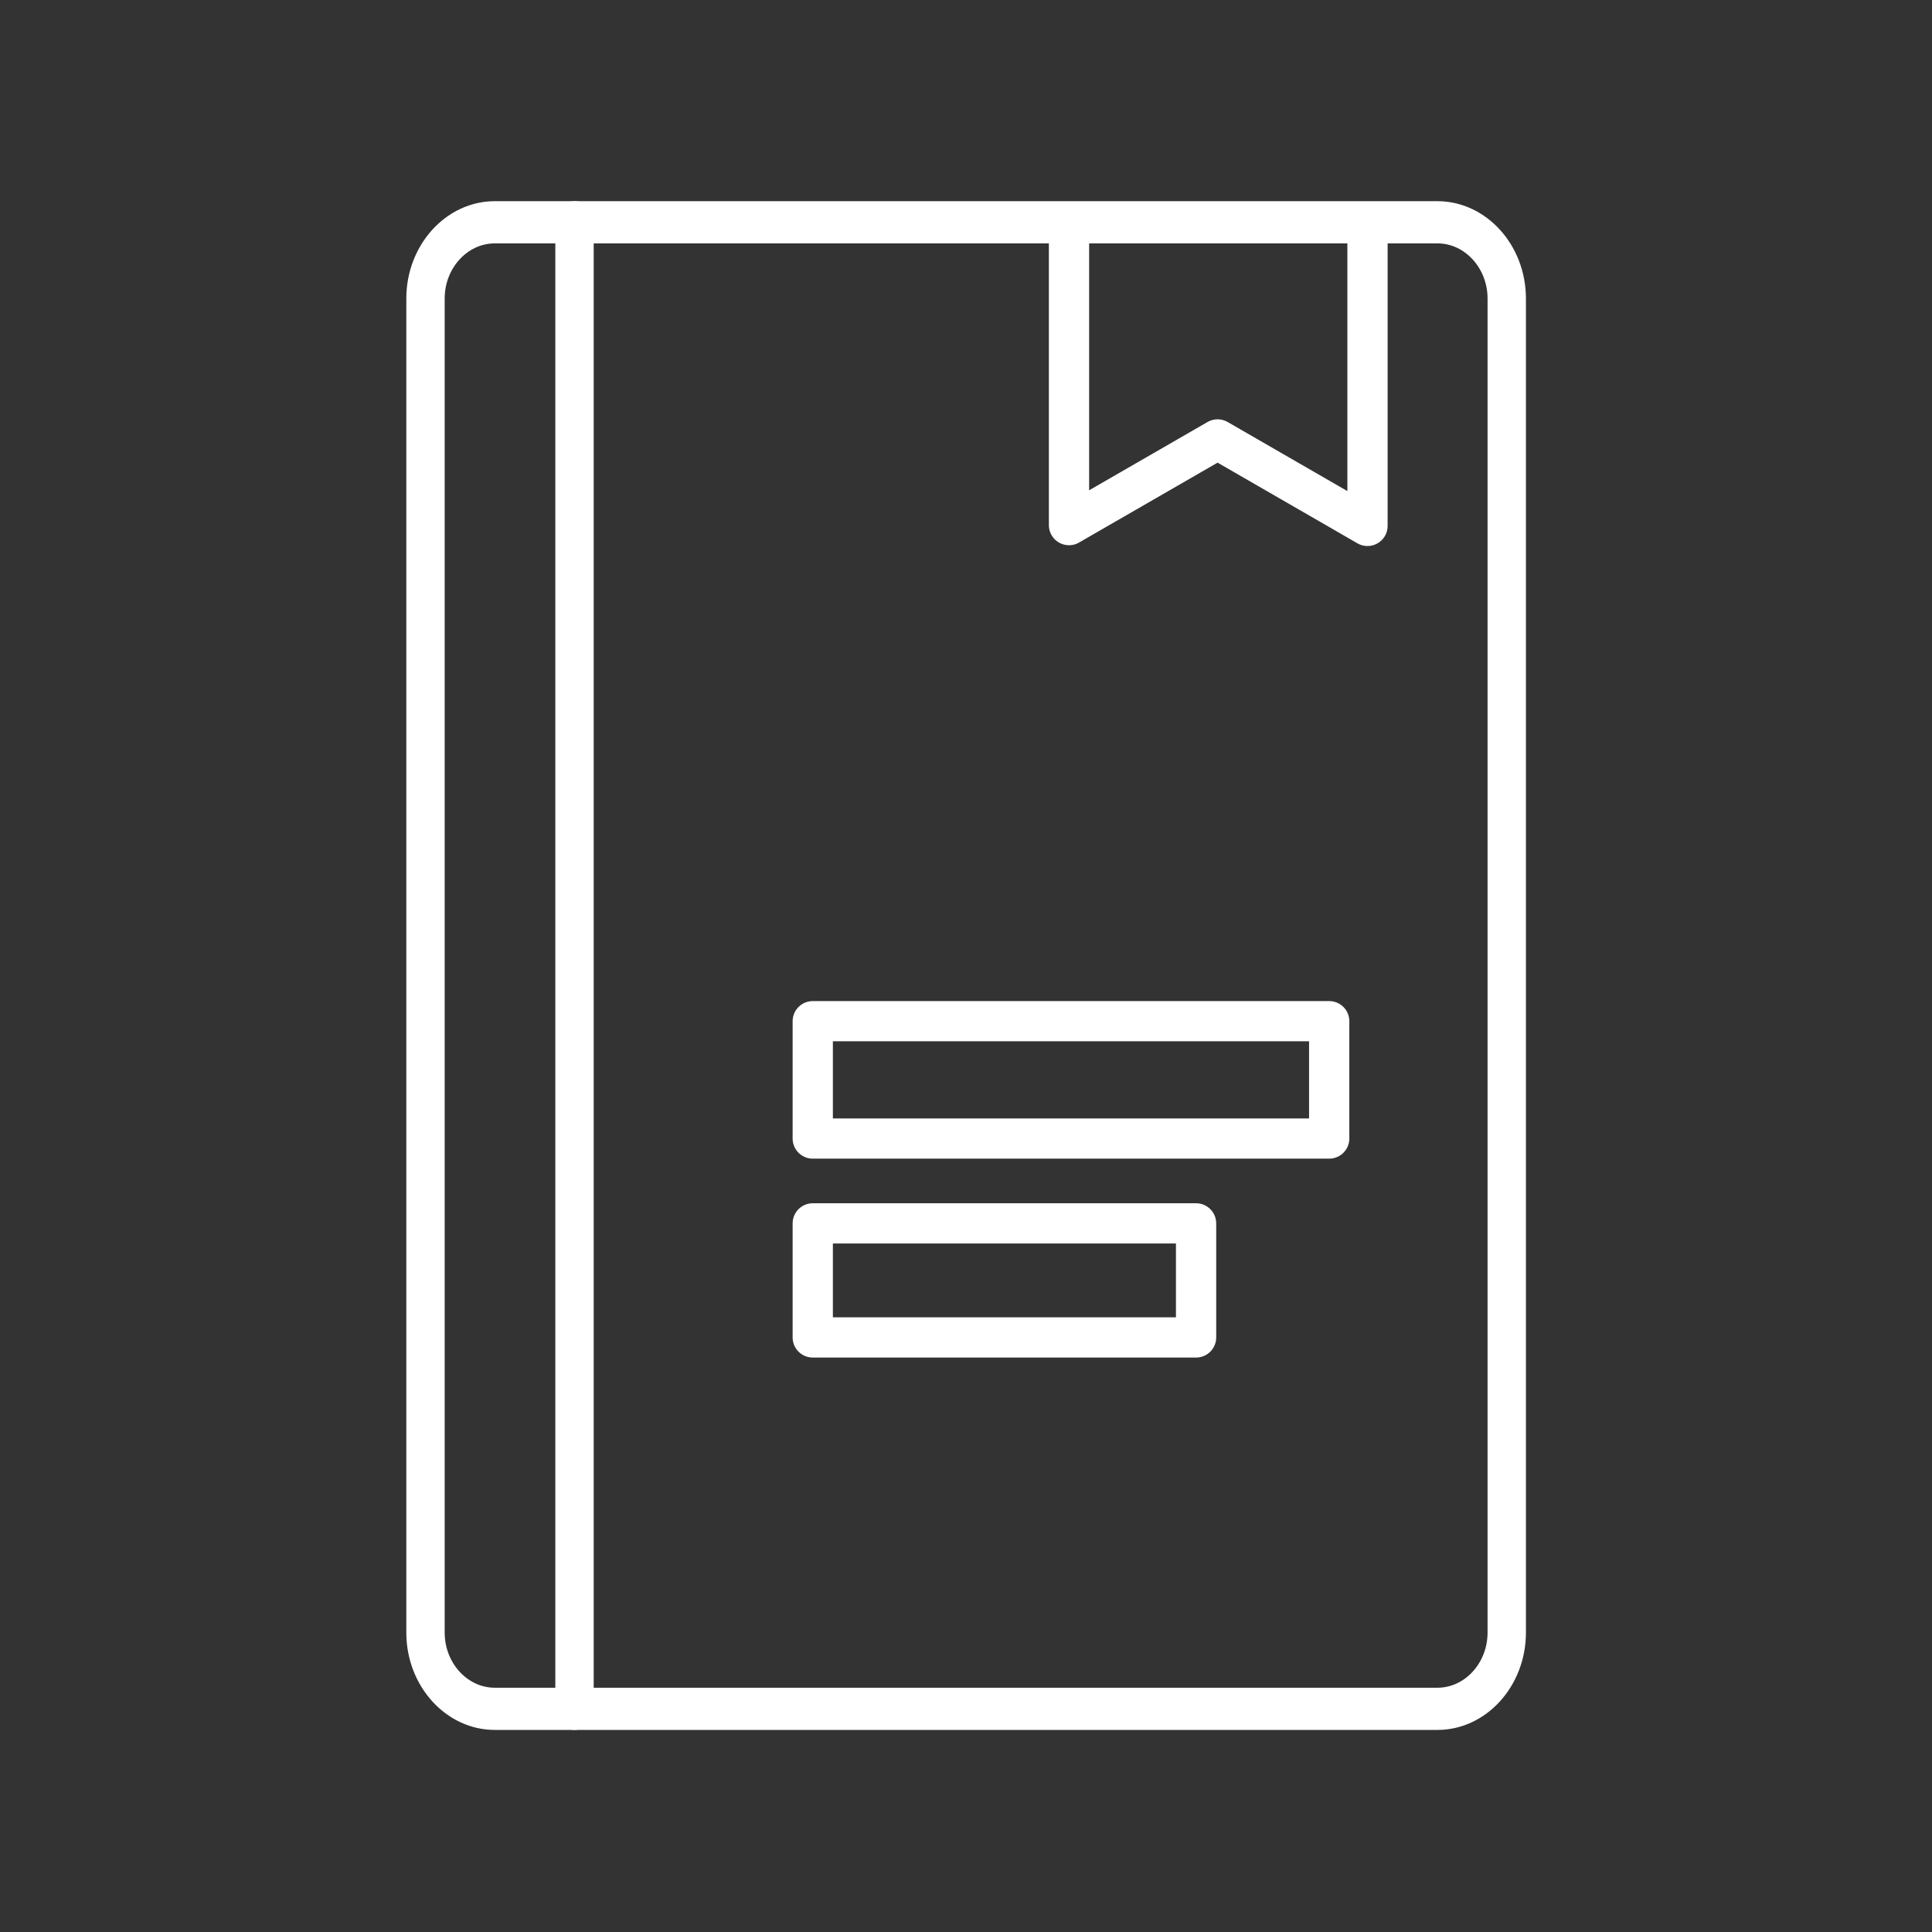 <svg width="48" height="48" version="1.1" viewBox="0 0 48 48" xml:space="preserve" xmlns="http://www.w3.org/2000/svg"><rect x="0" y="0" width="48" height="48" fill="#333333" stroke="none"/><g transform="matrix(.861 0 0 .947 3.339 1.261)" stroke-width="1.107"><path class="st0" d="m12.7 4.5h-2.3c-1.1 0-2 0.9-2 2v35c0 1.1 0.9 2 2 2h2.3"/><path class="st0" d="m12.7 4.5v39h24.9c1.1 0 2-0.9 2-2v-35c0-1.1-0.9-2-2-2z"/></g><g fill="none" stroke="#fff" stroke-linecap="round" stroke-linejoin="round" stroke-width=".969"><path transform="matrix(1.032 0 0 1.031 -1.243 -.972)" d="m26.94 6.611v6.986l3.577-2.065 3.609 2.084v-7.231" style="paint-order:stroke fill markers"/><path transform="matrix(1.032 0 0 1.031 -1.243 -.972)" d="m20.771 28.379h12.433v-2.828h-12.433c2.25e-4 0.943 0 1.885 0 2.828z" style="paint-order:stroke fill markers"/><path transform="matrix(1.032 0 0 1.031 -1.243 -.972)" d="m20.771 33.172h9.228v-2.749h-9.228c2.25e-4 0.943 0 1.807 0 2.749z" style="paint-order:stroke fill markers"/></g><style type="text/css">
	.st0{fill:none;stroke:#FFFFFF;stroke-linecap:round;stroke-linejoin:round;}
</style></svg>

